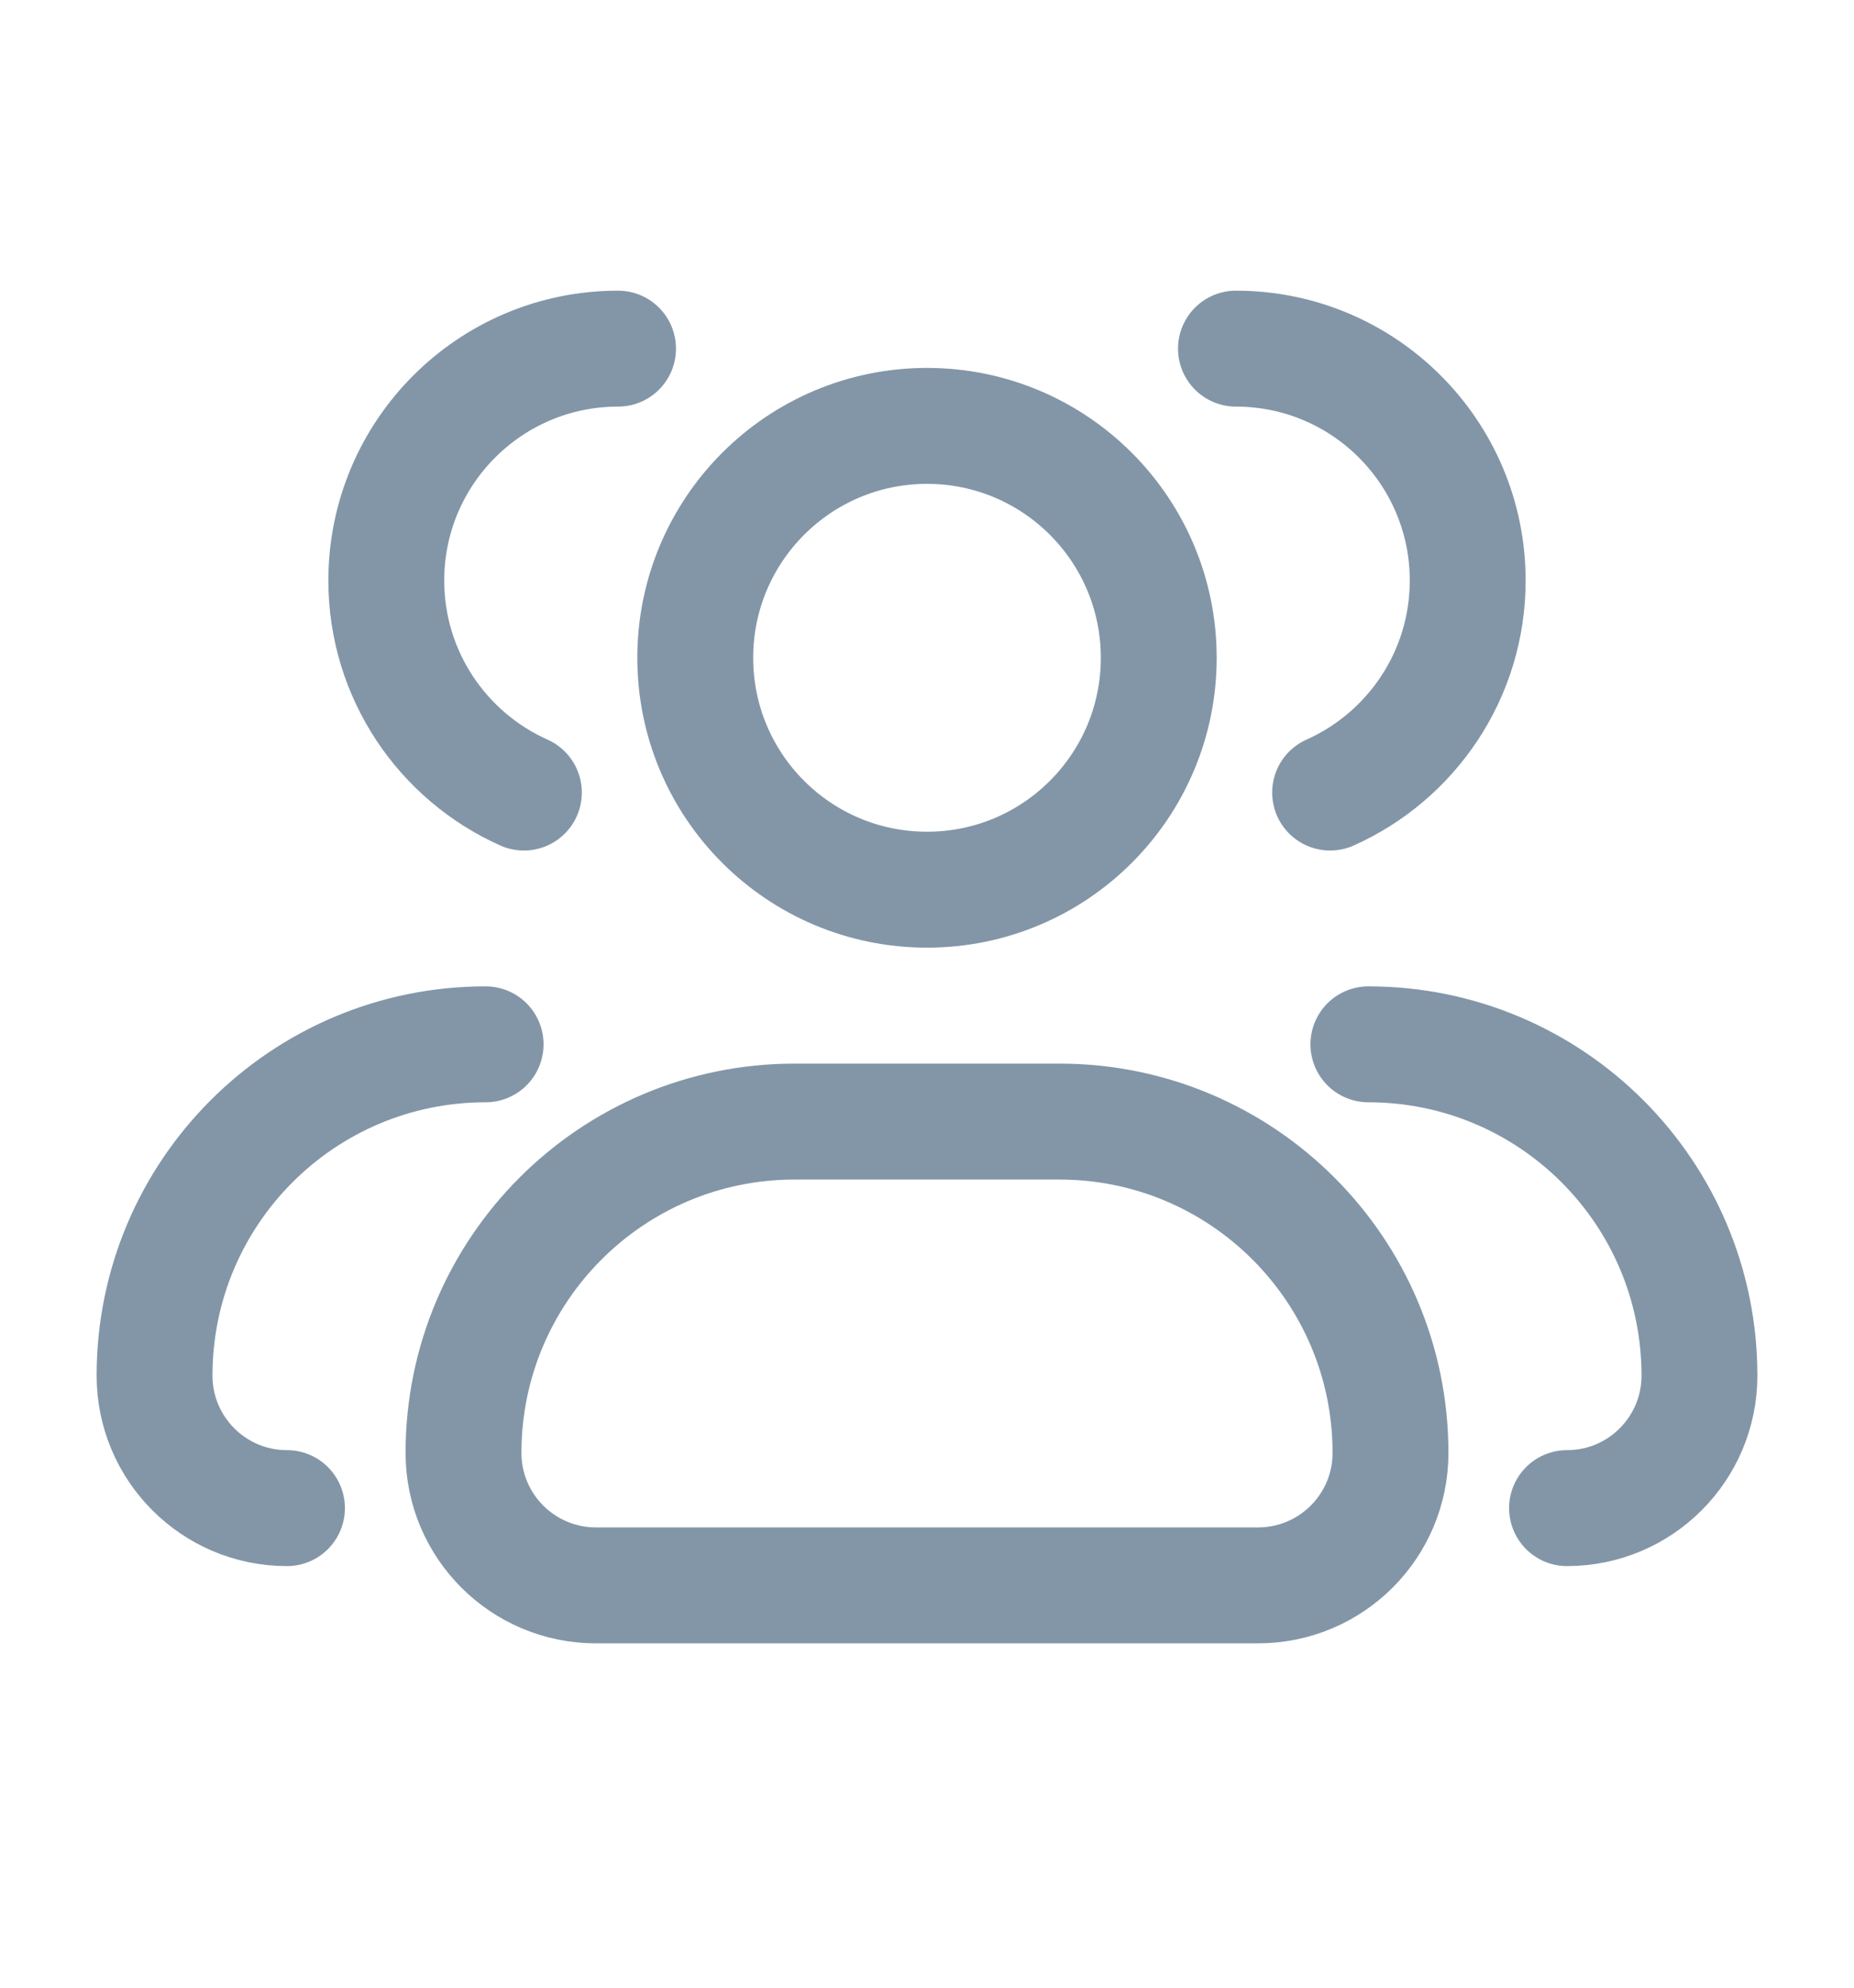 <svg width="14" height="15" viewBox="0 0 14 15" fill="none" xmlns="http://www.w3.org/2000/svg">
<path d="M8.75 4.964C8.75 5.931 7.967 6.714 7 6.714C6.033 6.714 5.25 5.931 5.25 4.964C5.25 3.998 6.033 3.214 7 3.214C7.967 3.214 8.75 3.998 8.75 4.964Z" stroke="#8396A8" stroke-width="0.875" stroke-linecap="round" stroke-linejoin="round"/>
<path d="M9.333 2.631C10.3 2.631 11.083 3.415 11.083 4.381C11.083 5.094 10.656 5.708 10.044 5.981" stroke="#8396A8" stroke-width="0.875" stroke-linecap="round" stroke-linejoin="round"/>
<path d="M8 8.464H6C4.619 8.464 3.5 9.584 3.5 10.964C3.5 11.517 3.948 11.964 4.5 11.964H9.5C10.052 11.964 10.5 11.517 10.5 10.964C10.5 9.584 9.381 8.464 8 8.464Z" stroke="#8396A8" stroke-width="0.875" stroke-linecap="round" stroke-linejoin="round"/>
<path d="M10.333 7.881C11.714 7.881 12.833 9 12.833 10.381C12.833 10.933 12.386 11.381 11.833 11.381" stroke="#8396A8" stroke-width="0.875" stroke-linecap="round" stroke-linejoin="round"/>
<path d="M4.667 2.631C3.7 2.631 2.917 3.415 2.917 4.381C2.917 5.094 3.344 5.708 3.956 5.981" stroke="#8396A8" stroke-width="0.875" stroke-linecap="round" stroke-linejoin="round"/>
<path d="M2.167 11.381C1.614 11.381 1.167 10.933 1.167 10.381C1.167 9 2.286 7.881 3.667 7.881" stroke="#8396A8" stroke-width="0.875" stroke-linecap="round" stroke-linejoin="round"/>
</svg>
